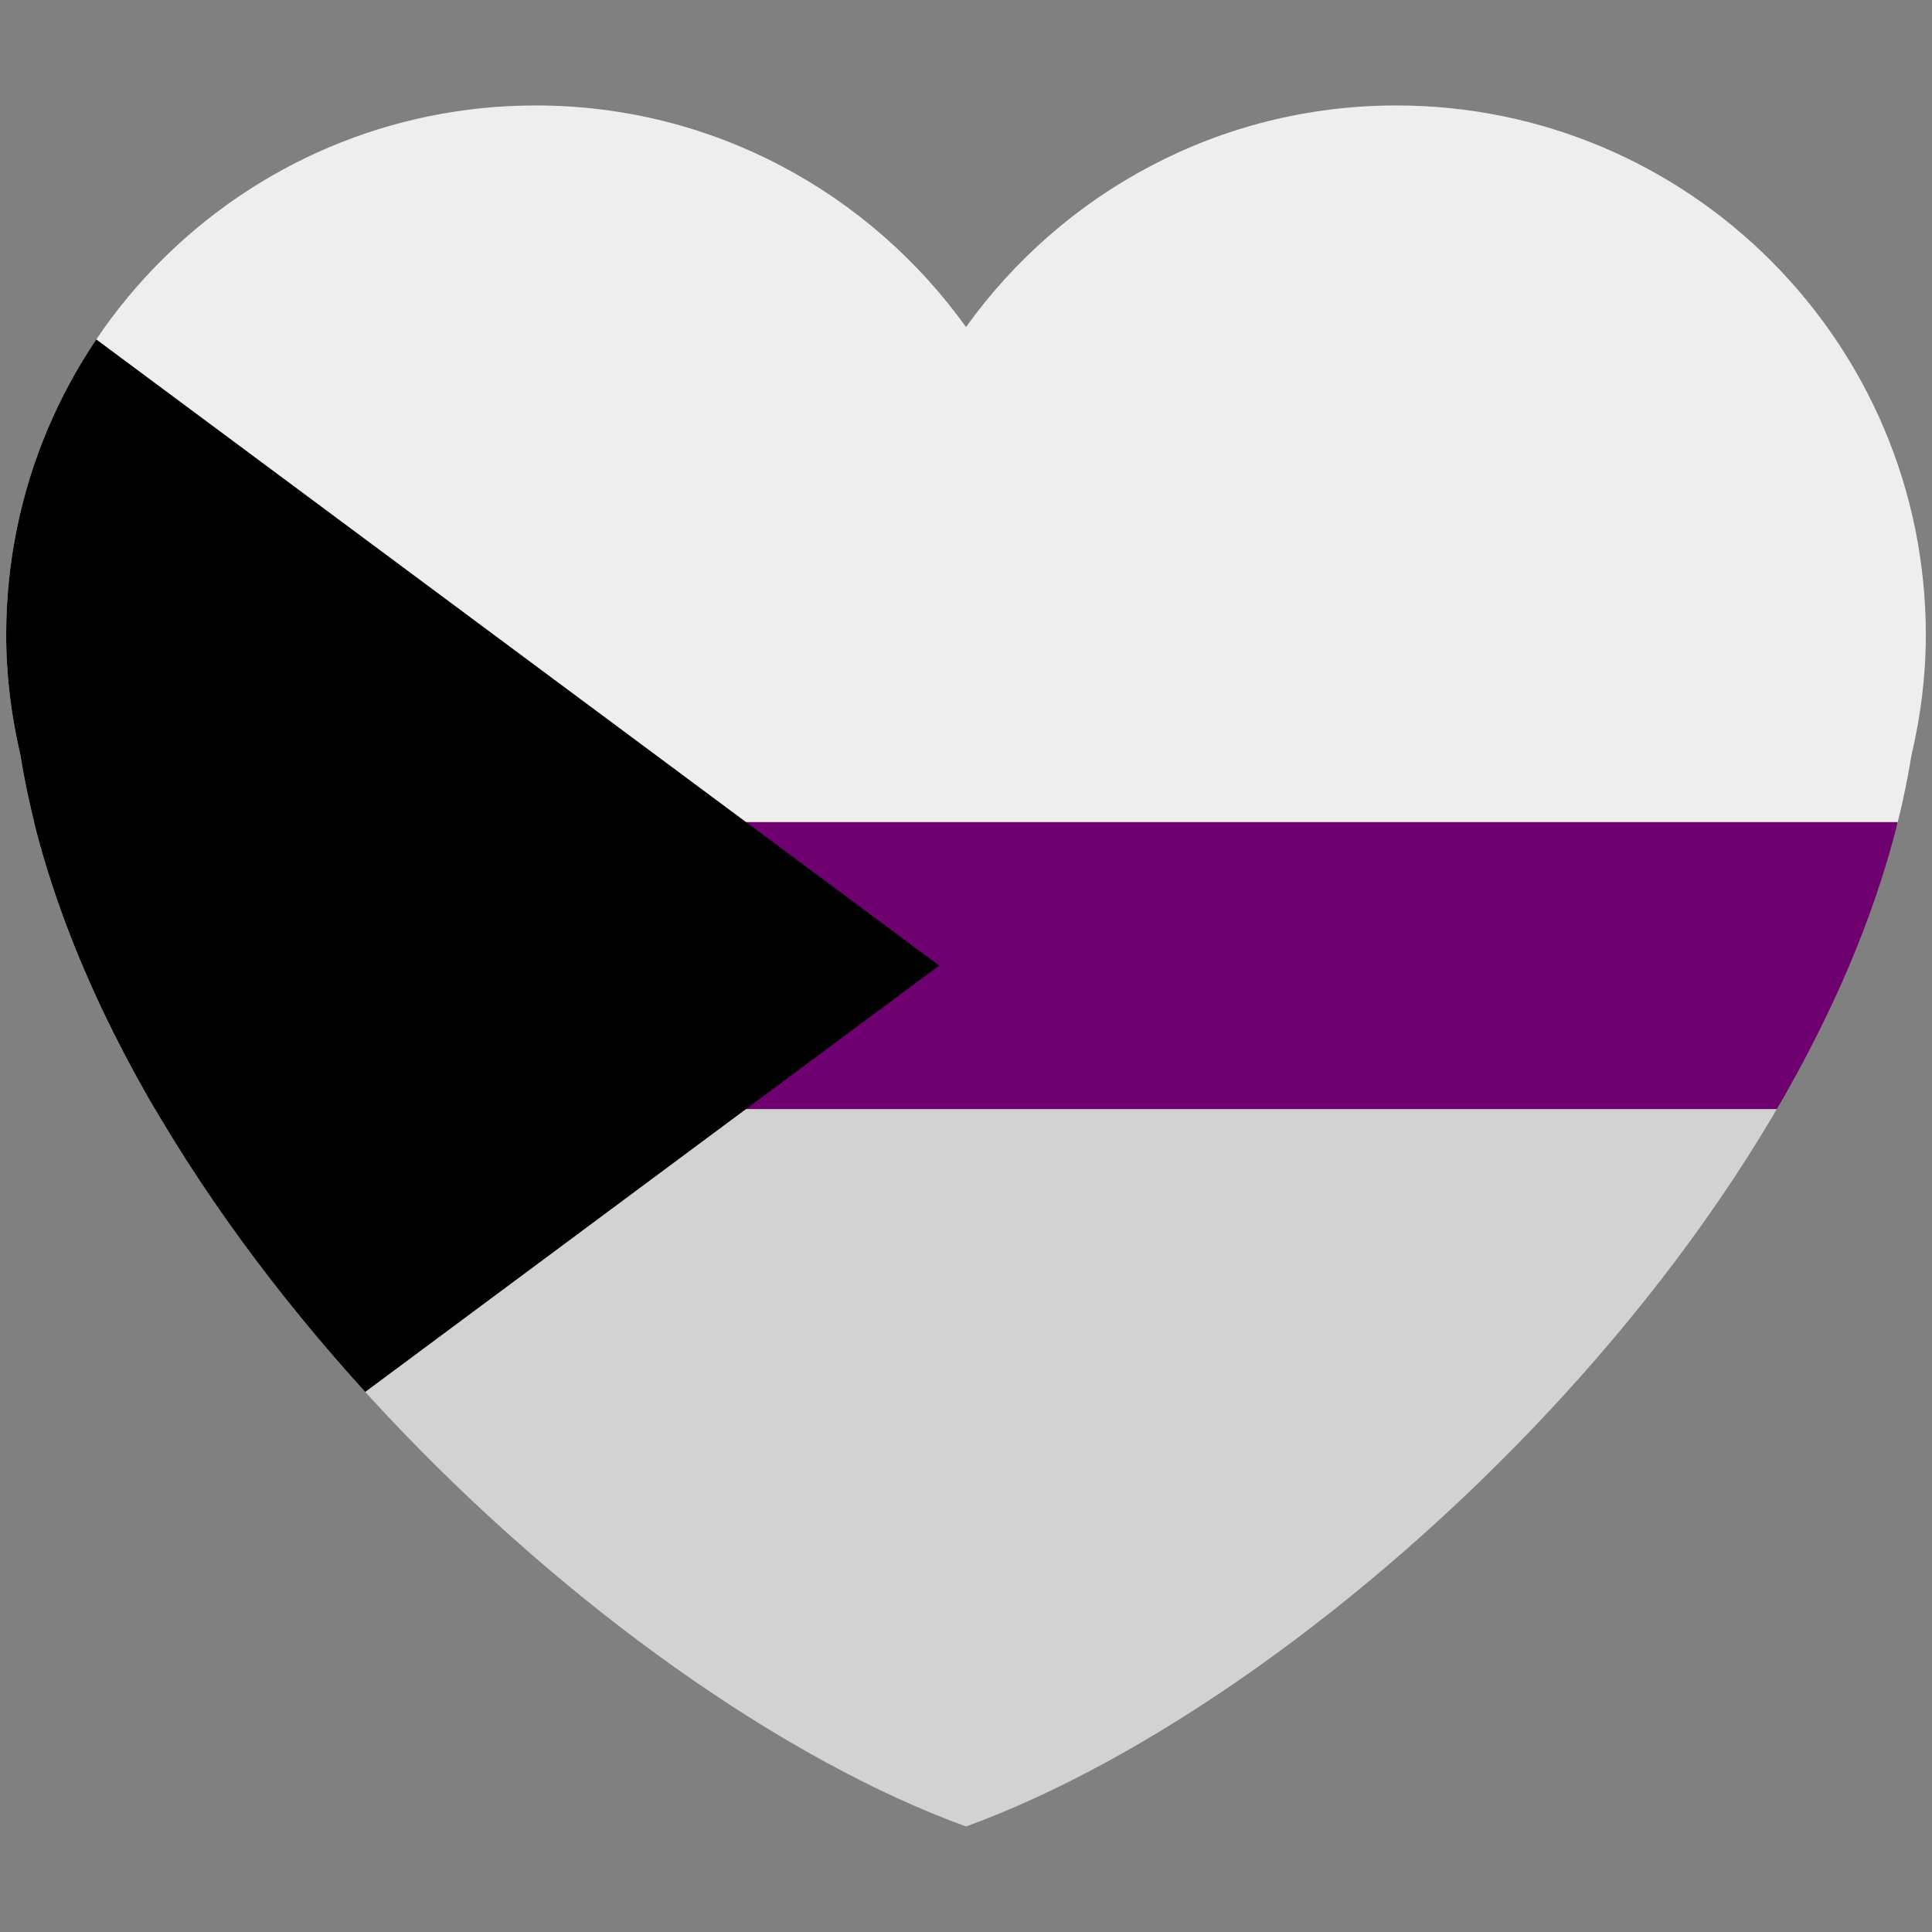 <svg xmlns="http://www.w3.org/2000/svg" viewBox="0 0 36 36"><rect x="0" y="0" width="36" height="36" fill="#808080" stroke="none"/><clipPath id="h"><path d="M35.885 11.833c0-5.45-4.418-9.868-9.867-9.868-3.308 0-6.227 1.633-8.018 4.129-1.791-2.496-4.71-4.129-8.017-4.129-5.45 0-9.868 4.417-9.868 9.868 0 .772.098 1.52.266 2.241C1.751 22.587 11.216 31.568 18 34.034c6.783-2.466 16.249-11.447 17.617-19.959.17-.721.268-1.469.268-2.242z"/></clipPath><g clip-path="url(#h)"><path fill="#EEE" d="M0 1.95h36v13.4H0z"/><path fill="#6E0070" d="M0 15.319h36v5.4H0z"/><path fill="#D2D2D2" d="M0 20.666h36v13.4H0z"/><path d="M0 4.992l17.5 13-17.5 13z"/></g></svg>
